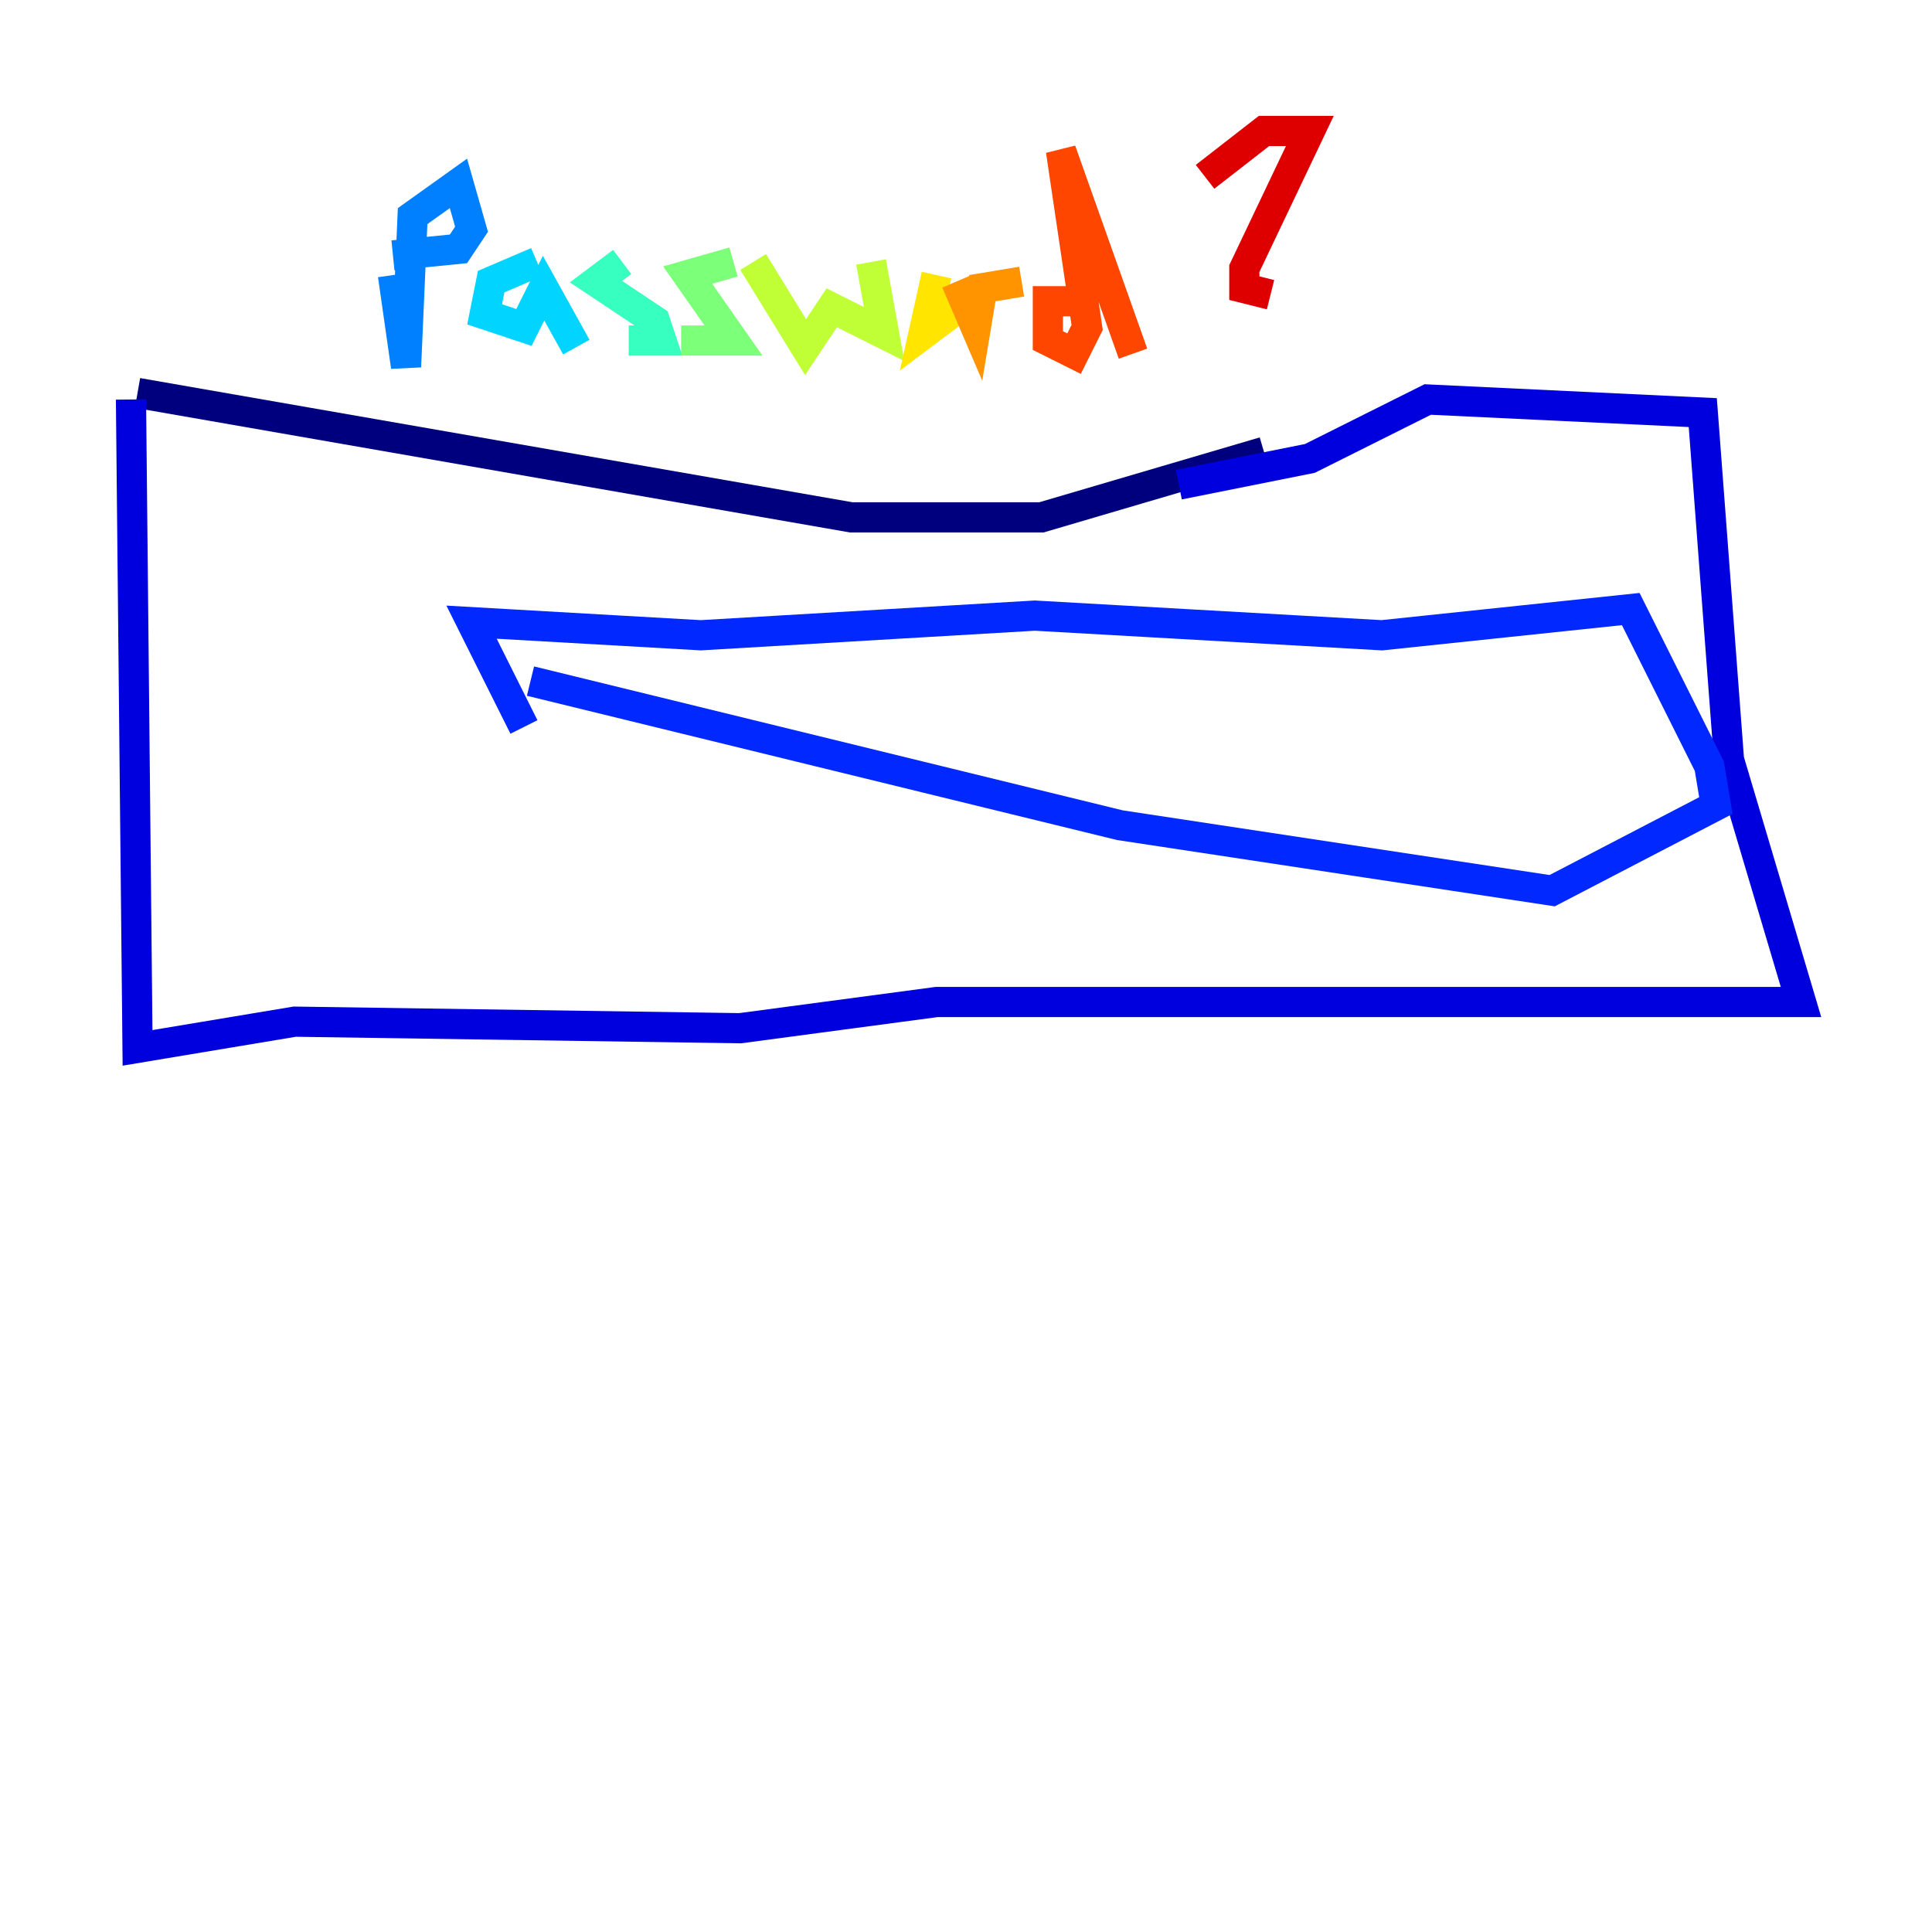 <?xml version="1.0" encoding="utf-8" ?>
<svg baseProfile="tiny" height="128" version="1.2" viewBox="0,0,128,128" width="128" xmlns="http://www.w3.org/2000/svg" xmlns:ev="http://www.w3.org/2001/xml-events" xmlns:xlink="http://www.w3.org/1999/xlink"><defs /><polyline fill="none" points="9.112,26.034 56.407,34.278 68.99,34.278 83.742,29.939" stroke="#00007f" stroke-width="2" /><polyline fill="none" points="8.678,26.468 9.112,69.424 19.525,67.688 49.031,68.122 62.047,66.386 119.322,66.386 114.549,50.332 112.814,27.336 94.59,26.468 86.78,30.373 78.102,32.108" stroke="#0000de" stroke-width="2" /><polyline fill="none" points="35.146,45.125 74.197,54.671 102.834,59.01 113.681,53.37 113.248,50.766 108.041,40.352 91.552,42.088 68.556,40.786 46.427,42.088 31.241,41.22 34.712,48.163" stroke="#0028ff" stroke-width="2" /><polyline fill="none" points="26.034,18.224 26.902,24.298 27.336,14.319 30.373,12.149 31.241,15.186 30.373,16.488 26.034,16.922" stroke="#0080ff" stroke-width="2" /><polyline fill="none" points="35.58,17.356 32.542,18.658 32.108,20.827 34.712,21.695 36.014,19.091 38.183,22.997" stroke="#00d4ff" stroke-width="2" /><polyline fill="none" points="41.22,17.356 39.485,18.658 43.39,21.261 43.824,22.563 41.654,22.563" stroke="#36ffc0" stroke-width="2" /><polyline fill="none" points="48.597,17.356 45.559,18.224 48.597,22.563 45.125,22.563" stroke="#7cff79" stroke-width="2" /><polyline fill="none" points="49.898,17.356 53.37,22.997 55.105,20.393 58.576,22.129 57.709,17.356" stroke="#c0ff36" stroke-width="2" /><polyline fill="none" points="62.047,18.224 61.18,22.129 62.915,20.827 62.481,19.091" stroke="#ffe500" stroke-width="2" /><polyline fill="none" points="63.349,18.658 64.651,21.695 65.085,19.091 67.688,18.658" stroke="#ff9400" stroke-width="2" /><polyline fill="none" points="72.461,19.959 69.424,19.959 69.424,22.563 71.159,23.43 72.027,21.695 70.291,9.98 75.064,23.43" stroke="#ff4600" stroke-width="2" /><polyline fill="none" points="79.837,11.715 83.742,8.678 86.78,8.678 82.441,17.79 82.441,19.091 84.176,19.525" stroke="#de0000" stroke-width="2" /><polyline fill="none" points="84.176,22.997 84.176,22.997" stroke="#7f0000" stroke-width="2" /></svg>
